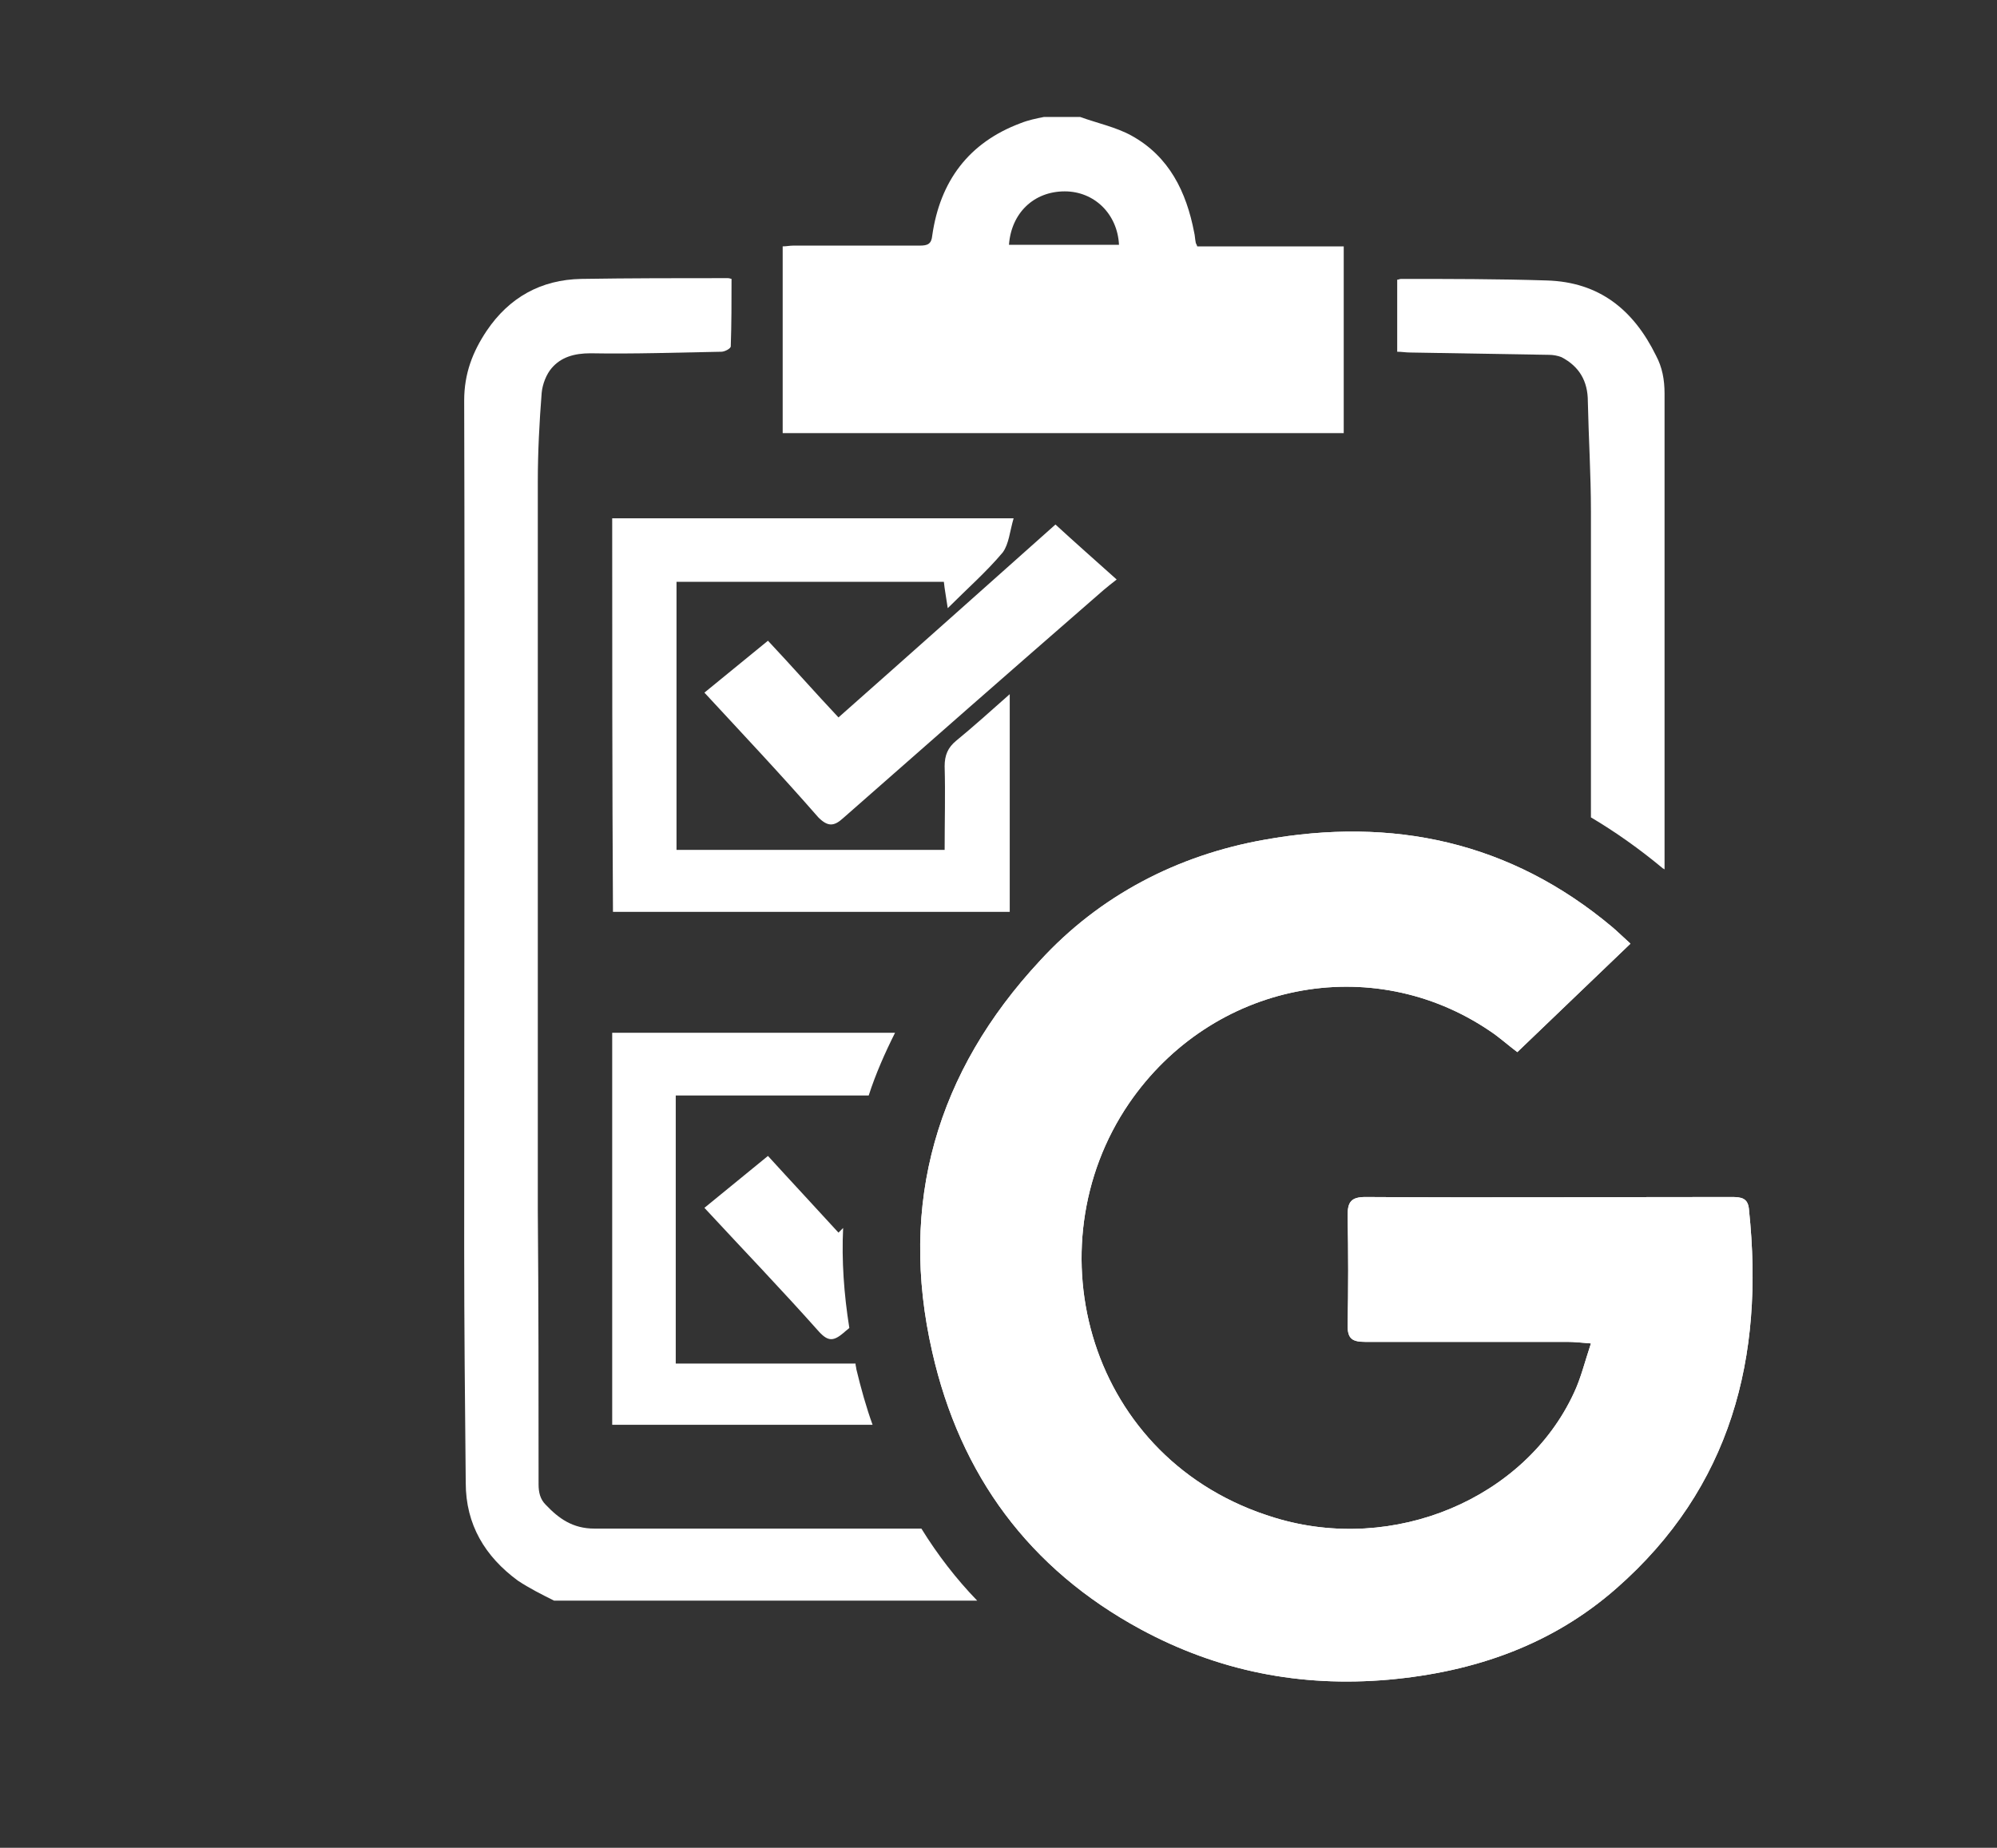 <?xml version="1.0" encoding="utf-8"?>
<!-- Generator: Adobe Illustrator 24.3.0, SVG Export Plug-In . SVG Version: 6.00 Build 0)  -->
<svg version="1.1" id="Ebene_1" xmlns="http://www.w3.org/2000/svg" xmlns:xlink="http://www.w3.org/1999/xlink" x="0px" y="0px"
	 viewBox="0 0 257.7 238.5" style="enable-background:new 0 0 257.7 238.5;" xml:space="preserve">
<rect x="0" y="0" width="257.7" height="238.5" fill="#333333" stroke="none"/>
<style type="text/css">
	.st0{fill:#FFFFFF;}
</style>
<g>
	<path class="st0" d="M210.4,121.8c-5,4.8-9.7,9.3-14.6,14c-1.2-0.9-2.3-1.9-3.5-2.7c-15.3-10.4-35.9-6.3-46.6,9.3
		c-12.7,18.6-5.3,46.2,18.8,53.5c15.4,4.7,32.3-2.5,38.6-16.1c0.9-1.9,1.4-4,2.2-6.4c-1.3-0.1-2.1-0.2-3-0.2c-8.7,0-17.4,0-26.1,0
		c-1.7,0-2.3-0.4-2.3-2.1c0.1-4.7,0.1-9.5,0-14.2c0-1.7,0.4-2.4,2.3-2.4c15.7,0.1,31.4,0,47.2,0c1.3,0,2.2,0.1,2.3,1.7
		c2,19-2.3,35.8-17.1,48.8c-8.3,7.3-18.3,10.8-29.4,11.8c-11.4,1-22-1.1-32-6.5c-14.4-7.8-23.3-19.9-26.9-35.8
		c-4.4-19.2,0.6-36.2,13.9-50.5c7.7-8.4,17.7-13.6,28.9-15.6c16.6-3,31.8,0.2,45,11.3C208.8,120.3,209.4,120.9,210.4,121.8z"/>
</g>
<path class="st0" d="M210.4,121.8c-5,4.8-9.7,9.3-14.6,14c-1.2-0.9-2.3-1.9-3.5-2.7c-15.3-10.4-35.9-6.3-46.6,9.3
	c-12.7,18.6-5.3,46.2,18.8,53.5c15.4,4.7,32.3-2.5,38.6-16.1c0.9-1.9,1.4-4,2.2-6.4c-1.3-0.1-2.1-0.2-3-0.2c-8.7,0-17.4,0-26.1,0
	c-1.7,0-2.3-0.4-2.3-2.1c0.1-4.7,0.1-9.5,0-14.2c0-1.7,0.4-2.4,2.3-2.4c15.7,0.1,31.4,0,47.2,0c1.3,0,2.2,0.1,2.3,1.7
	c2,19-2.3,35.8-17.1,48.8c-8.3,7.3-18.3,10.8-29.4,11.8c-11.4,1-22-1.1-32-6.5c-14.4-7.8-23.3-19.9-26.9-35.8
	c-4.4-19.2,0.6-36.2,13.9-50.5c7.7-8.4,17.7-13.6,28.9-15.6c16.6-3,31.8,0.2,45,11.3C208.8,120.3,209.4,120.9,210.4,121.8z"/>
<path class="st0" d="M139.4,15.1c2.2,0.8,4.6,1.3,6.6,2.4c4.9,2.7,7.1,7.3,8.1,12.5c0.1,0.4,0.1,0.8,0.2,1.3c0,0.1,0.1,0.2,0.2,0.5
	c6.3,0,12.6,0,18.9,0c0,8.1,0,16.1,0,24.1c-24.1,0-48.2,0-72.4,0c0-8,0-15.9,0-24.1c0.5,0,0.9-0.1,1.4-0.1c5.4,0,10.9,0,16.3,0
	c1,0,1.5-0.2,1.6-1.3c1-7,4.7-12,11.4-14.5c1-0.4,2-0.6,3-0.8C136.3,15.1,137.9,15.1,139.4,15.1z M130.2,31.6c4.8,0,9.5,0,14.2,0
	c-0.2-4-3.2-6.9-7-6.9C133.4,24.7,130.5,27.5,130.2,31.6z"/>
<path class="st0" d="M79,66.9c17.2,0,34.2,0,51.8,0c-0.5,1.7-0.6,3.3-1.4,4.4c-2.1,2.5-4.5,4.6-7.1,7.2c-0.2-1.4-0.4-2.4-0.5-3.4
	c-11.4,0-22.8,0-34.5,0c0,11.6,0,23.1,0,34.6c11.4,0,22.9,0,34.6,0c0-3.7,0.1-7.2,0-10.8c0-1.4,0.4-2.4,1.5-3.3
	c2.2-1.8,4.3-3.7,6.9-6c0,9.7,0,18.8,0,28.1c-17,0-34,0-51.2,0C79,100.7,79,83.8,79,66.9z"/>
<path class="st0" d="M90.9,89.4c2.8-2.3,5.4-4.4,8.2-6.7c3.1,3.3,6,6.6,9.1,9.9c9.5-8.4,18.8-16.7,28-24.9c2.5,2.3,5,4.5,7.9,7.1
	c-1.3,1-2.1,1.7-3,2.5c-10.8,9.4-21.5,18.8-32.3,28.3c-1.2,1.1-2,1.1-3.2-0.1C100.8,100,95.8,94.7,90.9,89.4z"/>
<g>
	<path class="st0" d="M199.9,45.8c0.5,0,1.1,0.1,1.6,0.3c2.3,1.2,3.4,3.1,3.4,5.7c0.1,4.7,0.4,9.5,0.4,14.2c0,13.2,0,26.3,0,39.5
		c3.2,1.9,6.3,4.1,9.3,6.6c0.1,0,0.1,0.1,0.2,0.1c0-20.5,0-40.9,0-61.4c0-1.8-0.3-3.4-1.1-4.9c-2.9-5.9-7.3-9.5-14.1-9.7
		C193.3,36,187,36,180.8,36c-0.2,0-0.3,0.1-0.5,0.1c0,3.1,0,6.2,0,9.3c0.6,0,1.1,0.1,1.7,0.1C188,45.6,193.9,45.7,199.9,45.8z"/>
	<path class="st0" d="M118.9,197.3c-14.1,0-28.2,0-42.2,0c-2.8,0-4.6-1.3-6.3-3.1c-0.7-0.7-0.9-1.6-0.9-2.6c0-11.8,0-23.6-0.1-35.4
		c0-31.3,0-62.6,0-94c0-3.8,0.2-7.7,0.5-11.5c0.1-1.1,0.6-2.4,1.3-3.2c1.2-1.4,2.9-1.9,5-1.9c5.6,0.1,11.3-0.1,16.9-0.2
		c0.4,0,1.2-0.4,1.2-0.7c0.1-2.9,0.1-5.8,0.1-8.7c-0.3-0.1-0.4-0.1-0.5-0.1c-6.3,0-12.6,0-18.9,0.1c-5.2,0.1-9.3,2.4-12.2,6.7
		c-1.8,2.7-2.9,5.5-2.9,9c0.1,36.4,0,72.8,0,109.2c0,10.2,0.1,20.3,0.2,30.5c0,5.4,2.5,9.5,6.7,12.6c1.5,1,3.1,1.8,4.7,2.6
		c18.2,0,36.4,0,54.6,0C123.4,203.8,121,200.7,118.9,197.3z"/>
</g>
<path class="st0" d="M108.8,158.5c-0.2,0.2-0.4,0.4-0.6,0.6c-3.1-3.4-6.1-6.6-9.1-9.9c-2.7,2.2-5.4,4.4-8.2,6.7
	c5,5.4,10,10.6,14.8,16c1.2,1.3,1.9,1.2,3.2,0.1c0.2-0.2,0.5-0.4,0.7-0.6C108.9,167,108.6,162.7,108.8,158.5z"/>
<path class="st0" d="M110.5,176.7c0-0.2-0.1-0.4-0.1-0.7c-7.8,0-15.5,0-23.2,0c0-11.5,0-23,0-34.6c8.4,0,16.6,0,24.9,0
	c0.9-2.8,2.1-5.5,3.4-8.1c-12.2,0-24.3,0-36.5,0c0,17,0,33.8,0,50.6c11.2,0,22.4,0,33.6,0C111.8,181.7,111.1,179.2,110.5,176.7z"/>
</svg>
